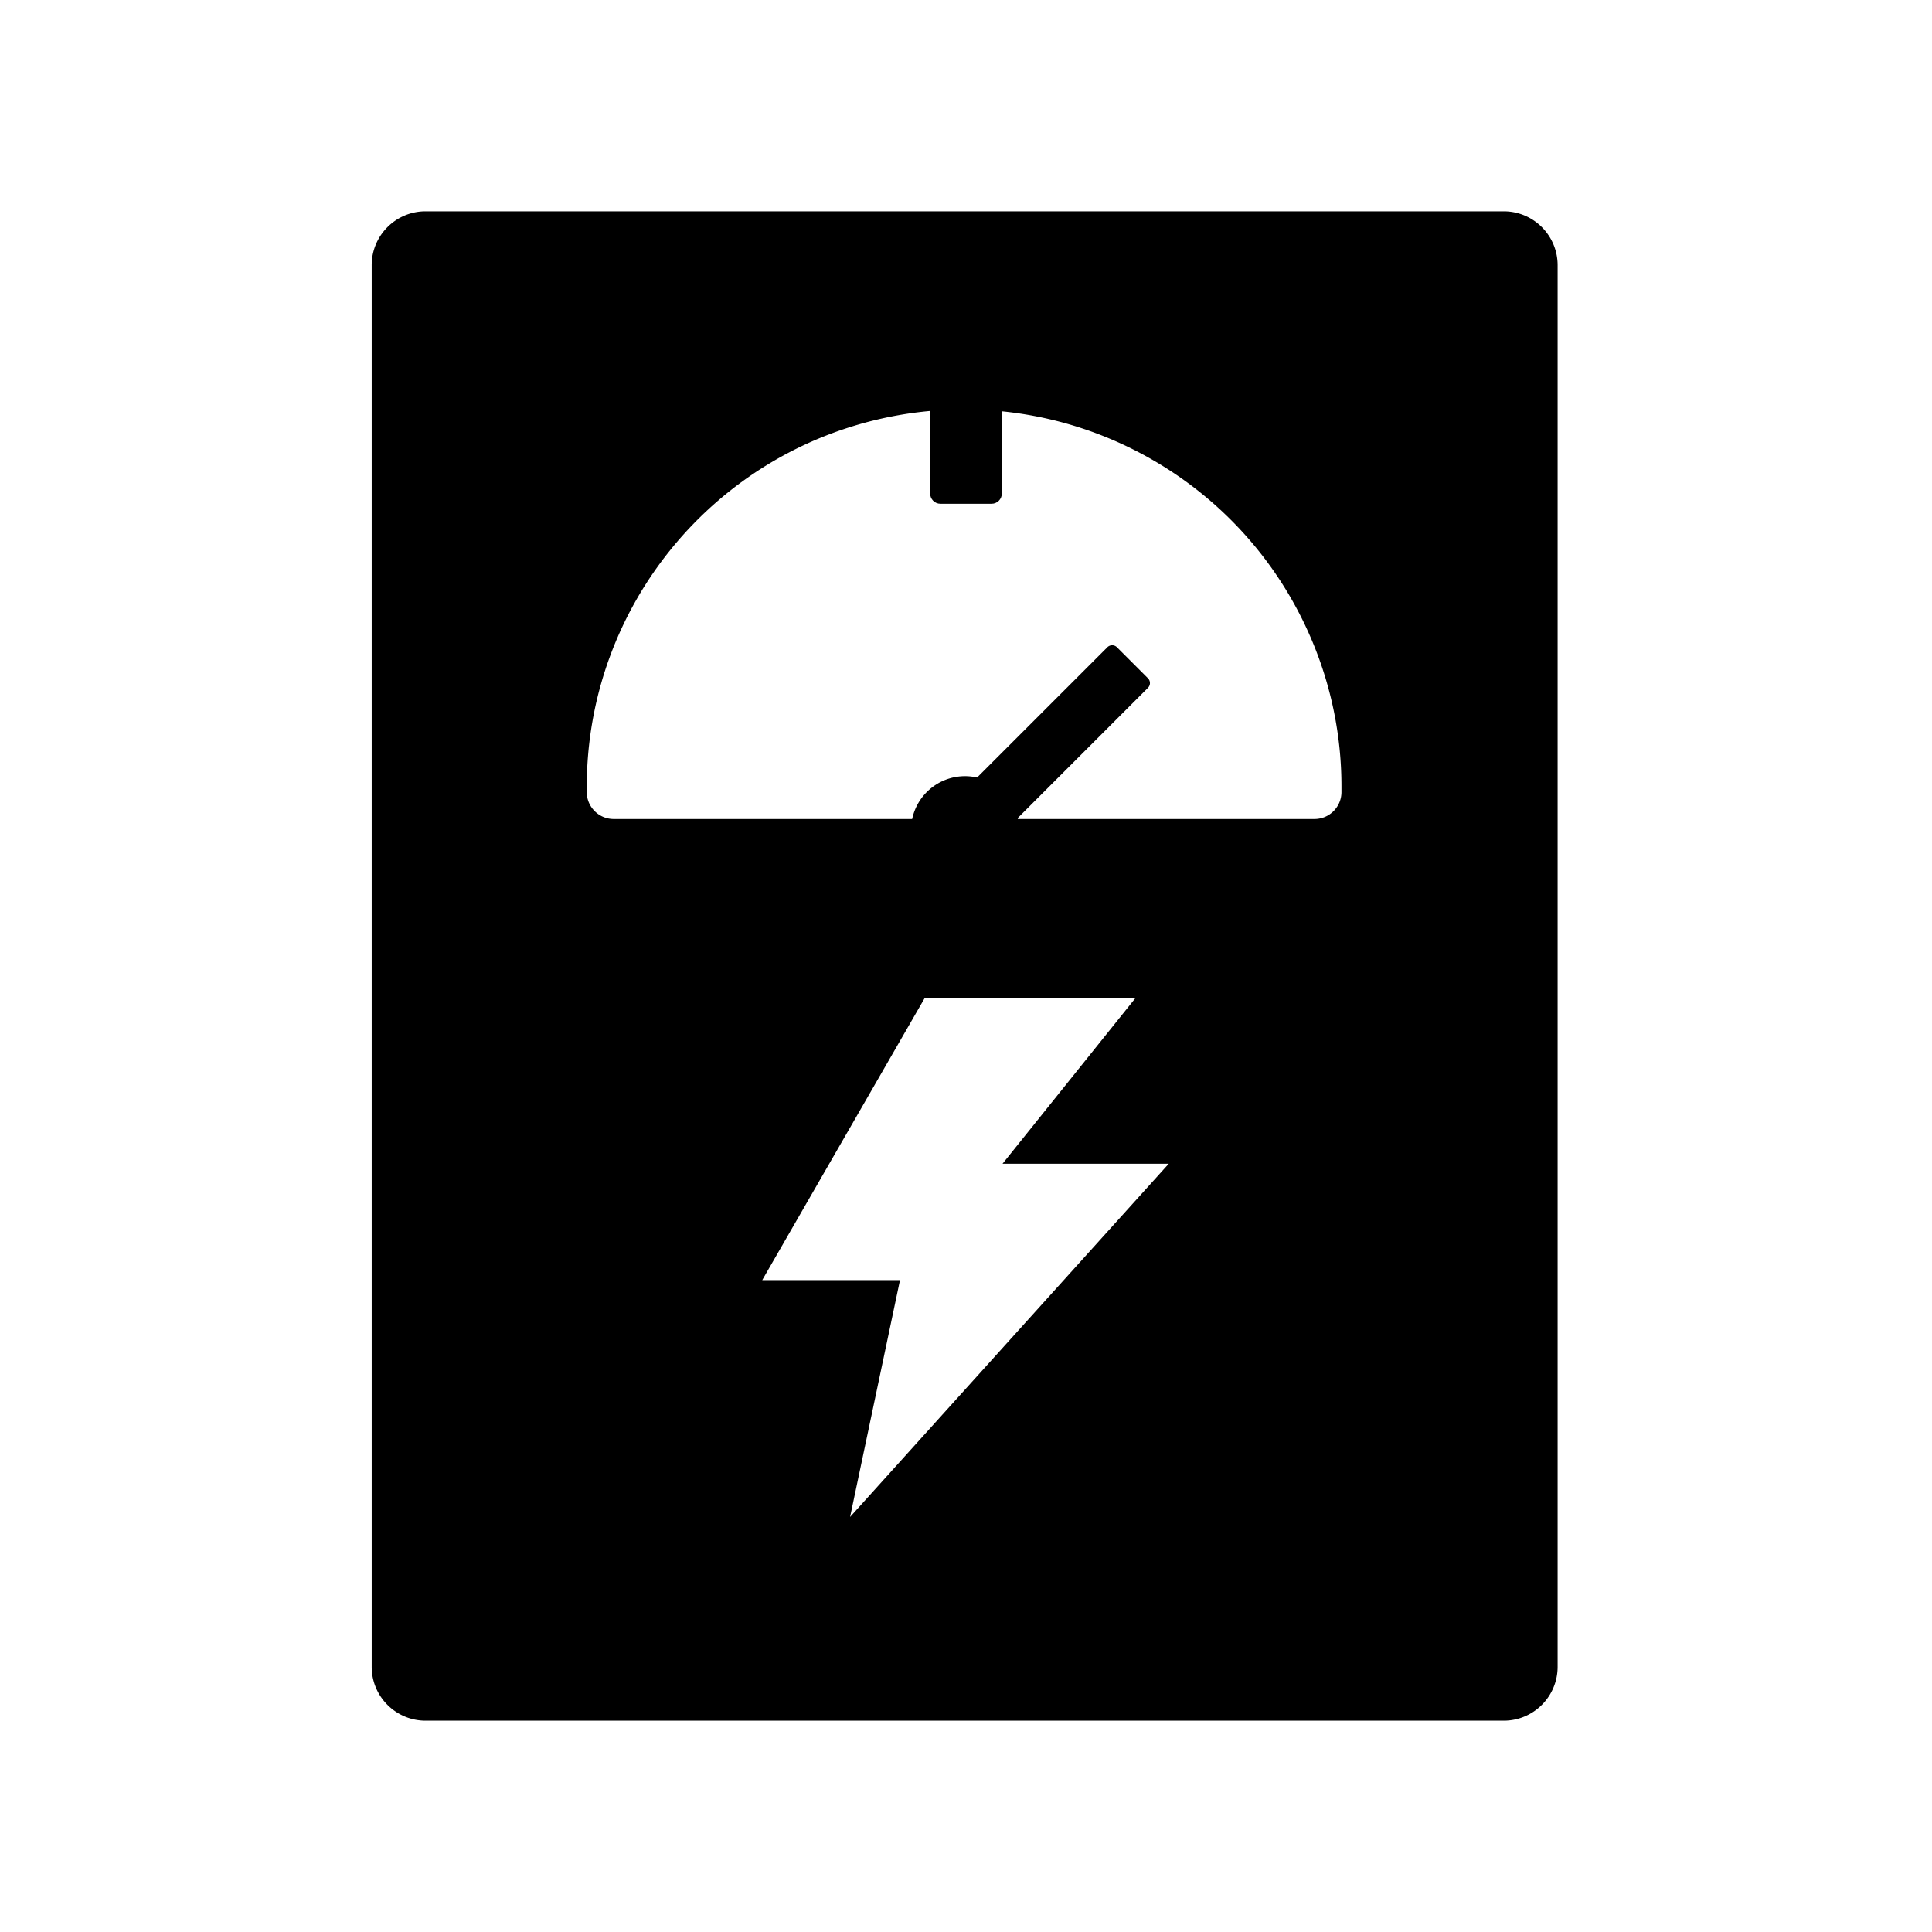 <?xml version="1.0" standalone="no"?><!DOCTYPE svg PUBLIC "-//W3C//DTD SVG 1.1//EN" "http://www.w3.org/Graphics/SVG/1.1/DTD/svg11.dtd"><svg t="1658233126194" class="icon" viewBox="0 0 1024 1024" version="1.1" xmlns="http://www.w3.org/2000/svg" p-id="23742" xmlns:xlink="http://www.w3.org/1999/xlink" width="200" height="200"><defs><style type="text/css">@font-face { font-family: feedback-iconfont; src: url("//at.alicdn.com/t/font_1031158_u69w8yhxdu.woff2?t=1630033759944") format("woff2"), url("//at.alicdn.com/t/font_1031158_u69w8yhxdu.woff?t=1630033759944") format("woff"), url("//at.alicdn.com/t/font_1031158_u69w8yhxdu.ttf?t=1630033759944") format("truetype"); }
</style></defs><path d="M797 112c15.78 0 28.571 12.792 28.571 28.571V883.43C825.571 899.209 812.78 912 797 912H225.571C209.791 912 197 899.208 197 883.429V140.57c0-15.78 12.792-28.571 28.571-28.571zM601.804 529H490.098L404 678.482h73.018l-26.456 125.545 168.902-187.223h-88.098L601.804 529zM471.288 221.002c-93.3 18.9-160.346 100.935-160.29 196.12v2.68c0 7.888 6.398 14.283 14.288 14.283h371.428c7.89 0 14.287-6.395 14.287-14.284v-2.678a198.75 198.75 0 0 0-15.725-77.845c-36.997-87.703-130.69-137.176-223.988-118.276z" p-id="23743"></path><path d="M608.443 359.494l-16.446-16.447a3.578 3.578 0 0 0-5.059 0l-69.06 69.056a28.626 28.626 0 1 0 21.51 21.51l69.055-69.056a3.578 3.578 0 0 0 0-5.063z" p-id="23744"></path><path d="M493 261.545v-49.09c0-3.013 2.43-5.455 5.429-5.455h27.142c2.999 0 5.429 2.442 5.429 5.455v49.09c0 3.013-2.43 5.455-5.429 5.455H498.43c-2.999 0-5.429-2.442-5.429-5.455z" p-id="23745"></path></svg>